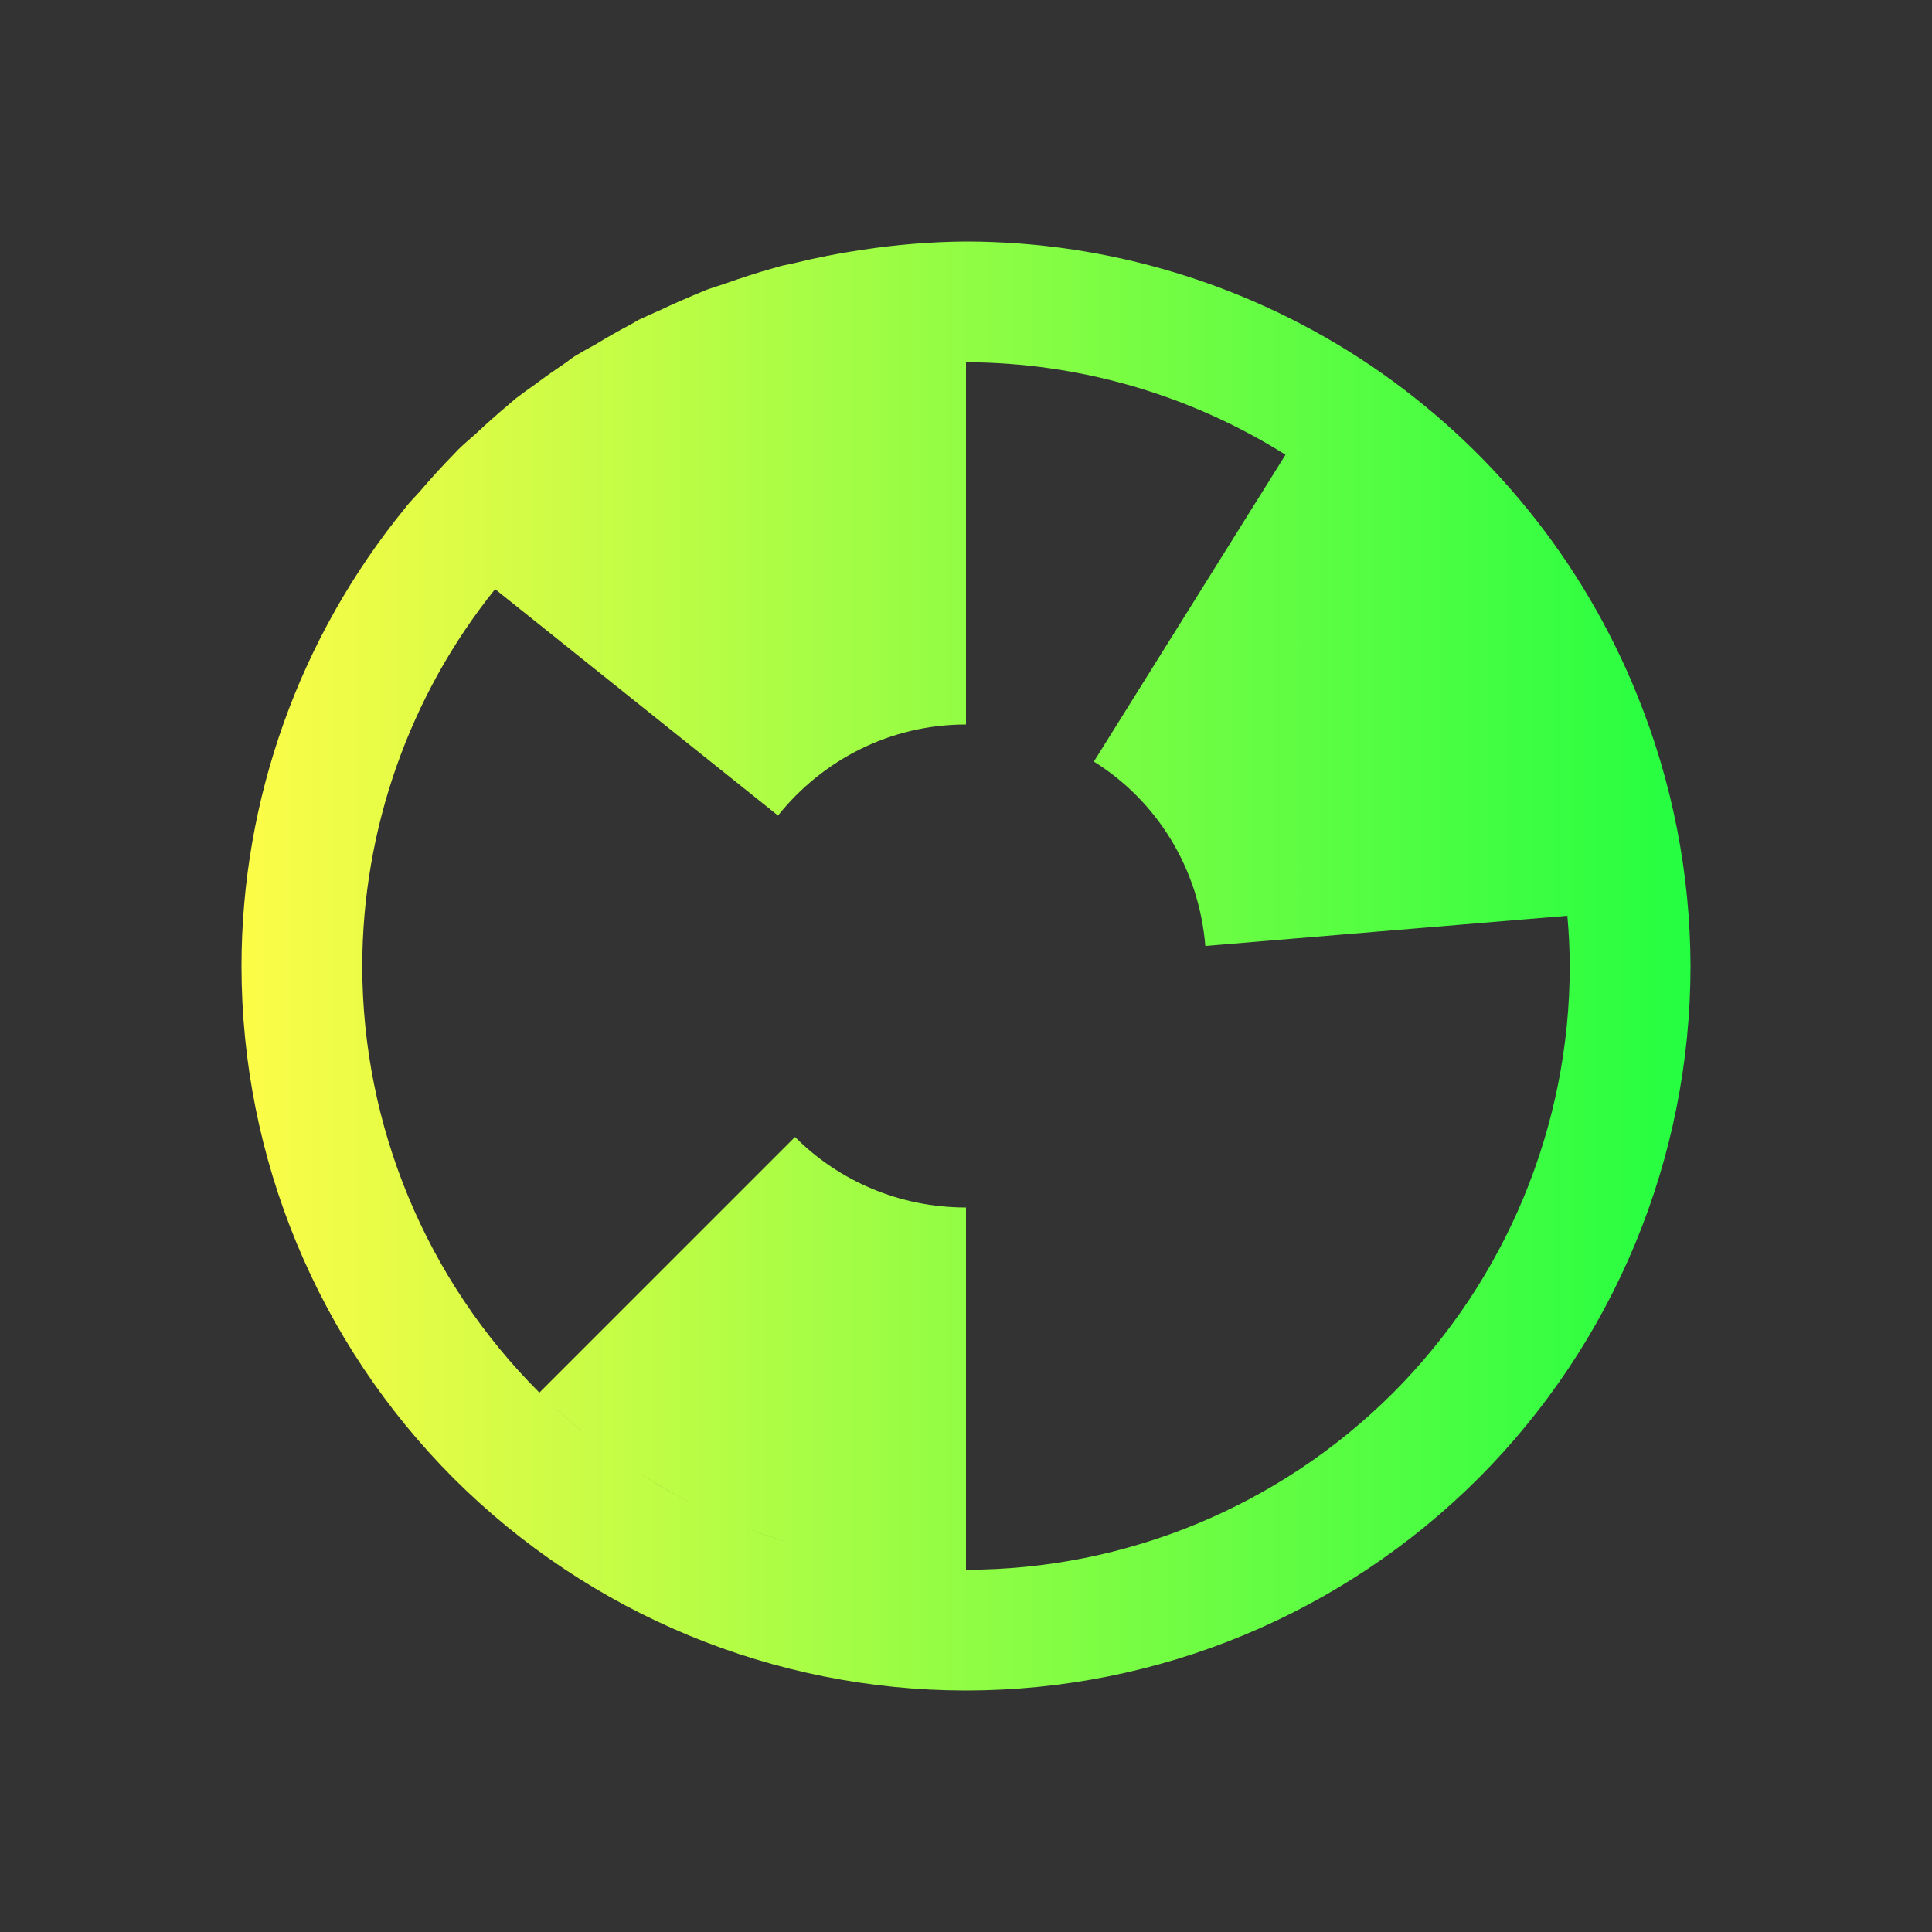 <svg width="16" height="16" viewBox="0 0 16 16" fill="none" xmlns="http://www.w3.org/2000/svg">
<rect x="0" y="0" width="16" height="16" fill="#333333" stroke="none"/>
<path d="M8 2C7.71 2.002 7.42 2.026 7.133 2.07C6.945 2.098 6.759 2.134 6.574 2.18C6.541 2.187 6.508 2.194 6.475 2.201C6.449 2.208 6.424 2.215 6.398 2.223C6.265 2.26 6.133 2.303 6.002 2.35C5.954 2.365 5.905 2.382 5.857 2.398C5.824 2.411 5.791 2.425 5.758 2.439C5.663 2.479 5.569 2.52 5.477 2.564C5.416 2.591 5.355 2.618 5.295 2.646C5.271 2.659 5.248 2.672 5.225 2.686C5.127 2.738 5.03 2.792 4.936 2.85C4.876 2.882 4.816 2.916 4.758 2.951C4.732 2.969 4.707 2.987 4.682 3.006C4.6 3.061 4.519 3.118 4.439 3.178C4.382 3.218 4.325 3.259 4.27 3.301C4.249 3.319 4.228 3.337 4.207 3.355C4.118 3.43 4.03 3.508 3.945 3.588C3.894 3.633 3.842 3.677 3.793 3.725C3.782 3.736 3.771 3.748 3.76 3.76C3.662 3.86 3.567 3.964 3.477 4.07C3.441 4.11 3.403 4.148 3.369 4.189C3.365 4.195 3.361 4.2 3.357 4.205C2.481 5.276 2.001 6.616 2 8C2 9.591 2.632 11.117 3.757 12.243C4.883 13.368 6.409 14 8 14C9.591 14 11.117 13.368 12.243 12.243C13.368 11.117 14 9.591 14 8C13.998 7.231 13.848 6.47 13.559 5.758C13.112 4.649 12.344 3.699 11.354 3.029C10.363 2.36 9.195 2.001 8 2ZM8 3C8.936 3.002 9.853 3.268 10.646 3.766L9.059 6.307C9.578 6.631 9.929 7.188 9.982 7.834L12.98 7.584C12.993 7.722 12.999 7.861 13 8C13 9.326 12.473 10.598 11.536 11.536C10.598 12.473 9.326 13 8 13V11.5V10C7.446 10 6.945 9.778 6.584 9.416L4.467 11.533C3.529 10.597 3.001 9.326 3 8C3.002 6.865 3.389 5.764 4.1 4.879L6.443 6.754C6.809 6.297 7.367 6 8 6V5.5V3.5V3ZM4.564 11.625C4.746 11.797 4.937 11.958 5.143 12.102C4.938 11.957 4.745 11.798 4.564 11.625ZM5.299 12.201C5.513 12.338 5.736 12.462 5.971 12.566C5.738 12.462 5.513 12.34 5.299 12.201ZM6.129 12.633C6.394 12.739 6.668 12.826 6.953 12.887C6.672 12.826 6.396 12.741 6.129 12.633Z" fill="url(#paint0_linear_10_10574)"/>
<defs>
<linearGradient id="paint0_linear_10_10574" x1="2" y1="8" x2="14" y2="8" gradientUnits="userSpaceOnUse">
<stop stop-color="#FDFC47"/>
<stop offset="1" stop-color="#24FE41"/>
</linearGradient>
</defs>
</svg>
